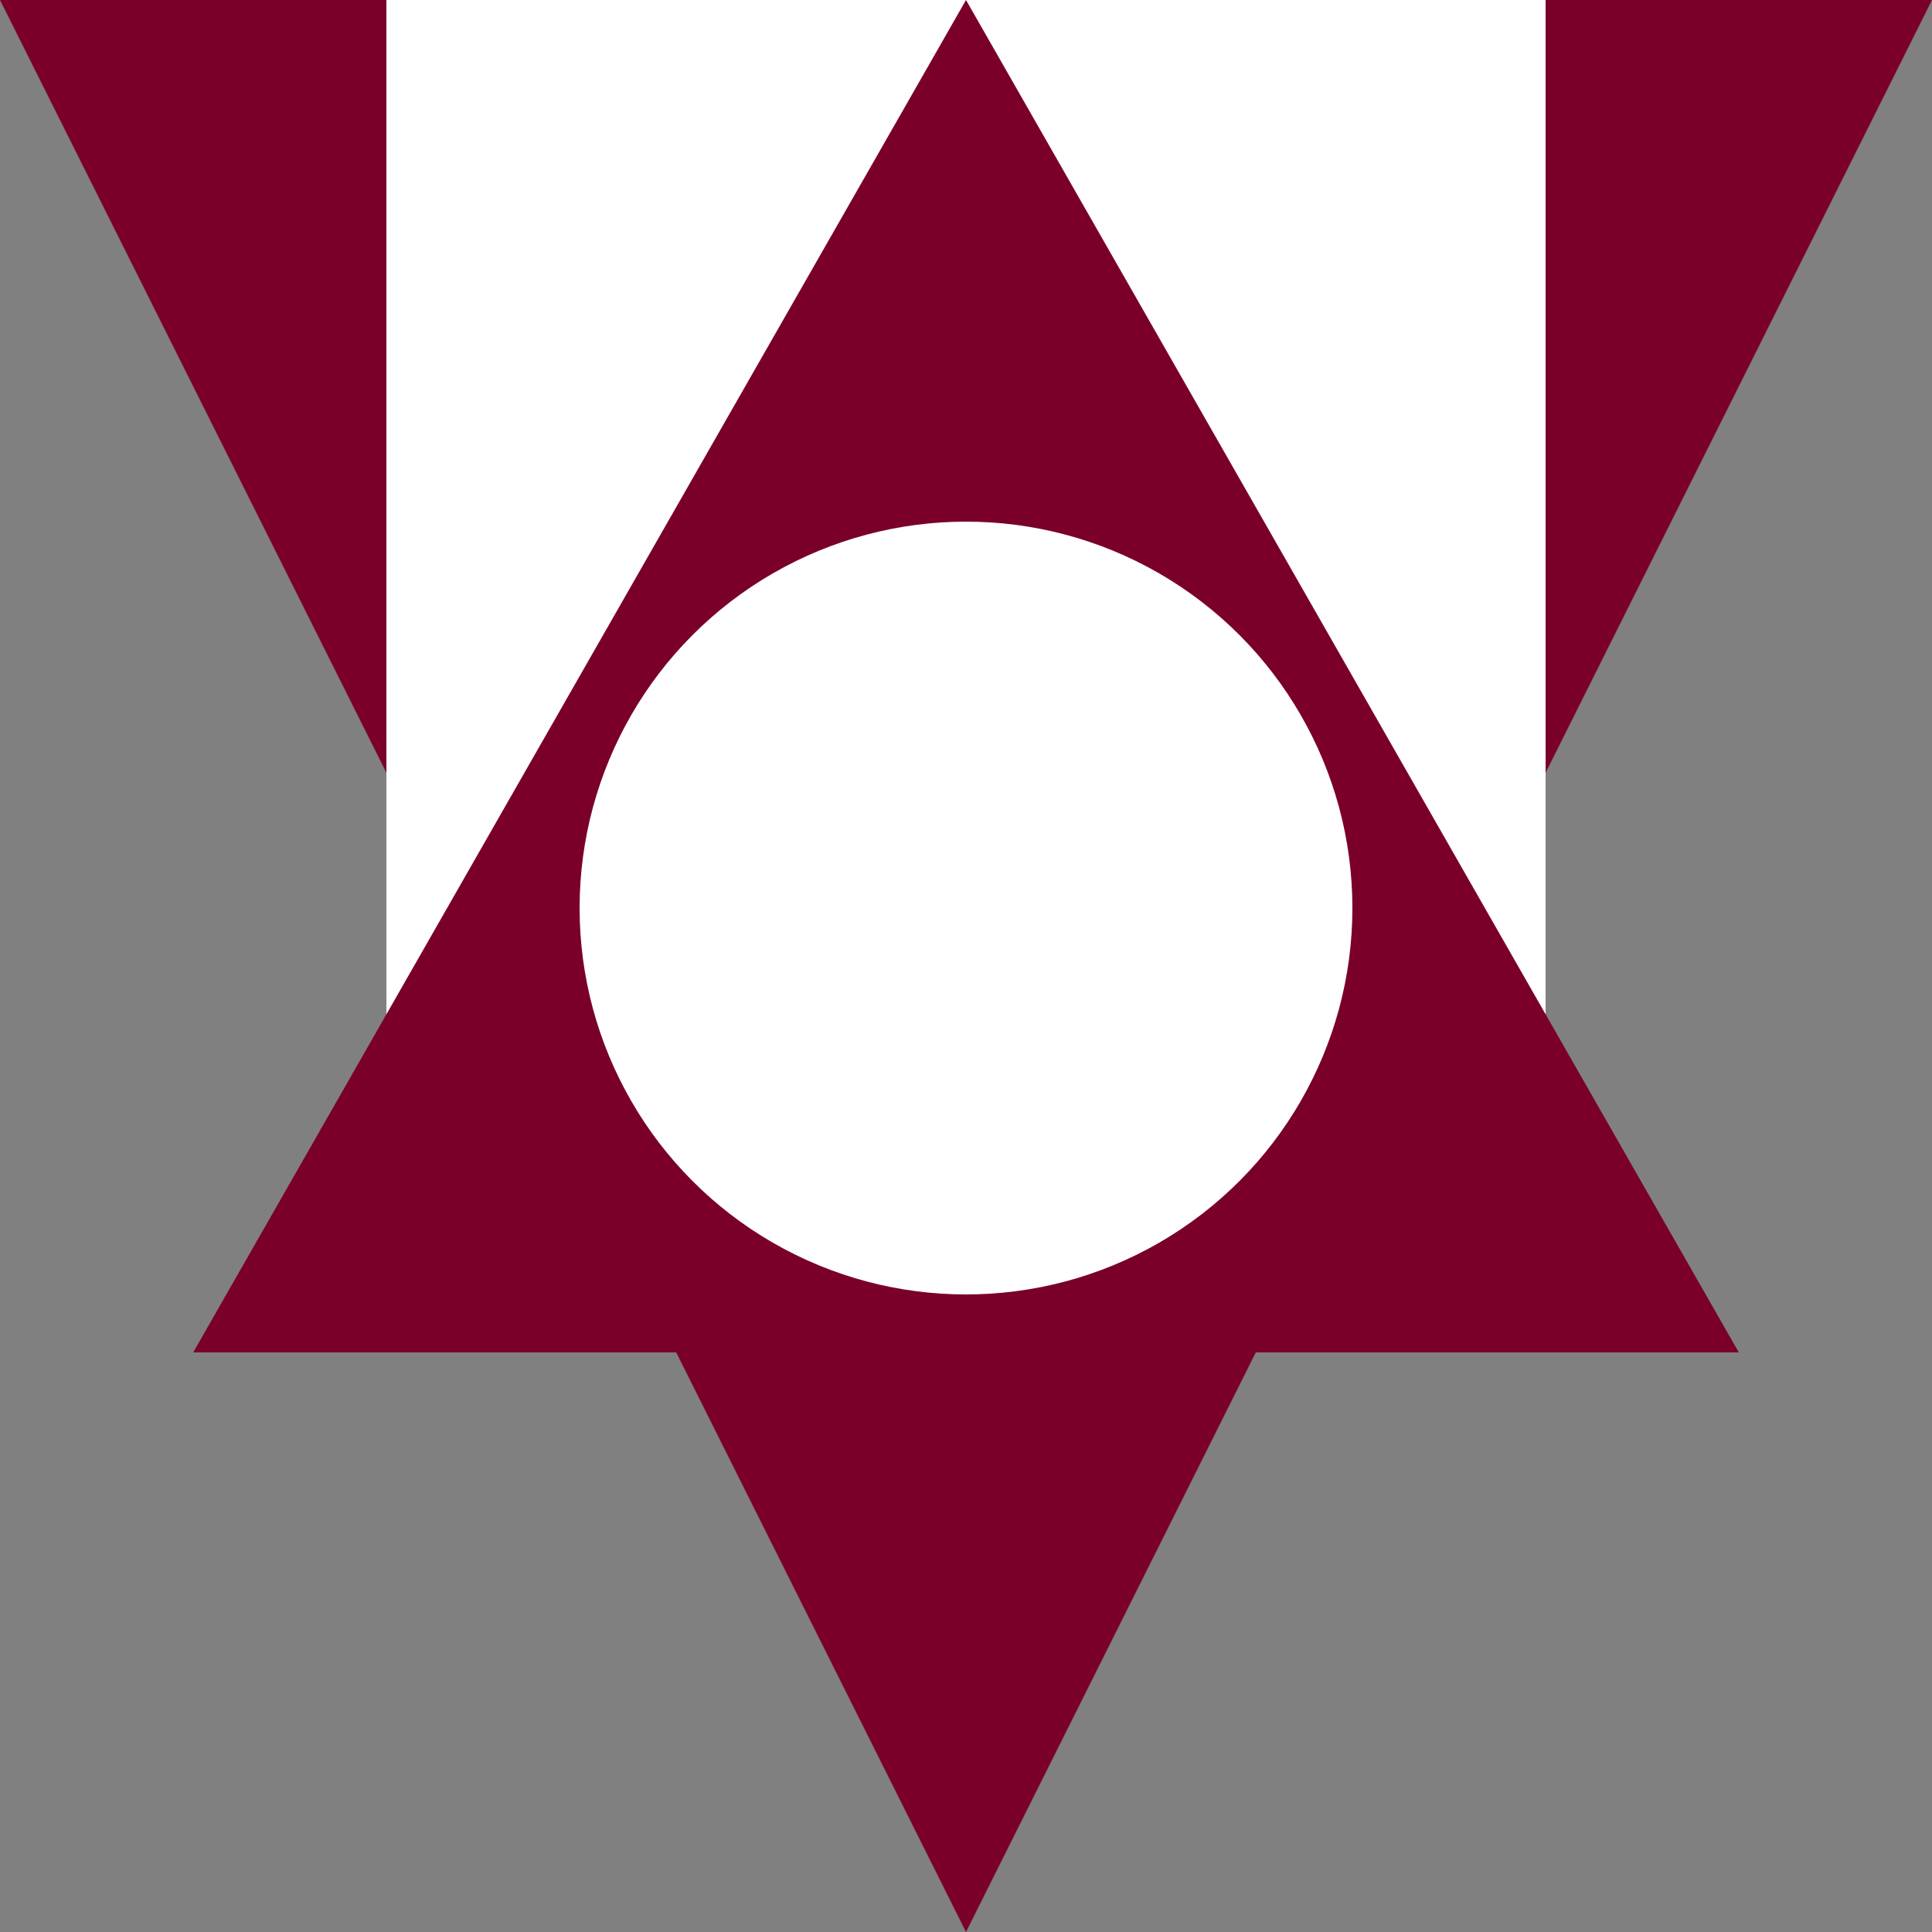 <svg xmlns="http://www.w3.org/2000/svg" viewBox="0 0 100 100">
    
    <rect x="0" y="0" width="100" height="100" fill="#808080" stroke="none"/>
    
    <polygon points="0,0 100,0 50,100" fill="#7a0029"/>
    <rect x="20" y="0" width="60" height="60" fill="#FFFFFF"/>
    <polygon points="10,70 90,70 50,0" fill="#7a0029"/>
    <circle cx="50" cy="47" r="20" fill="#FFFFFF"/>

</svg>